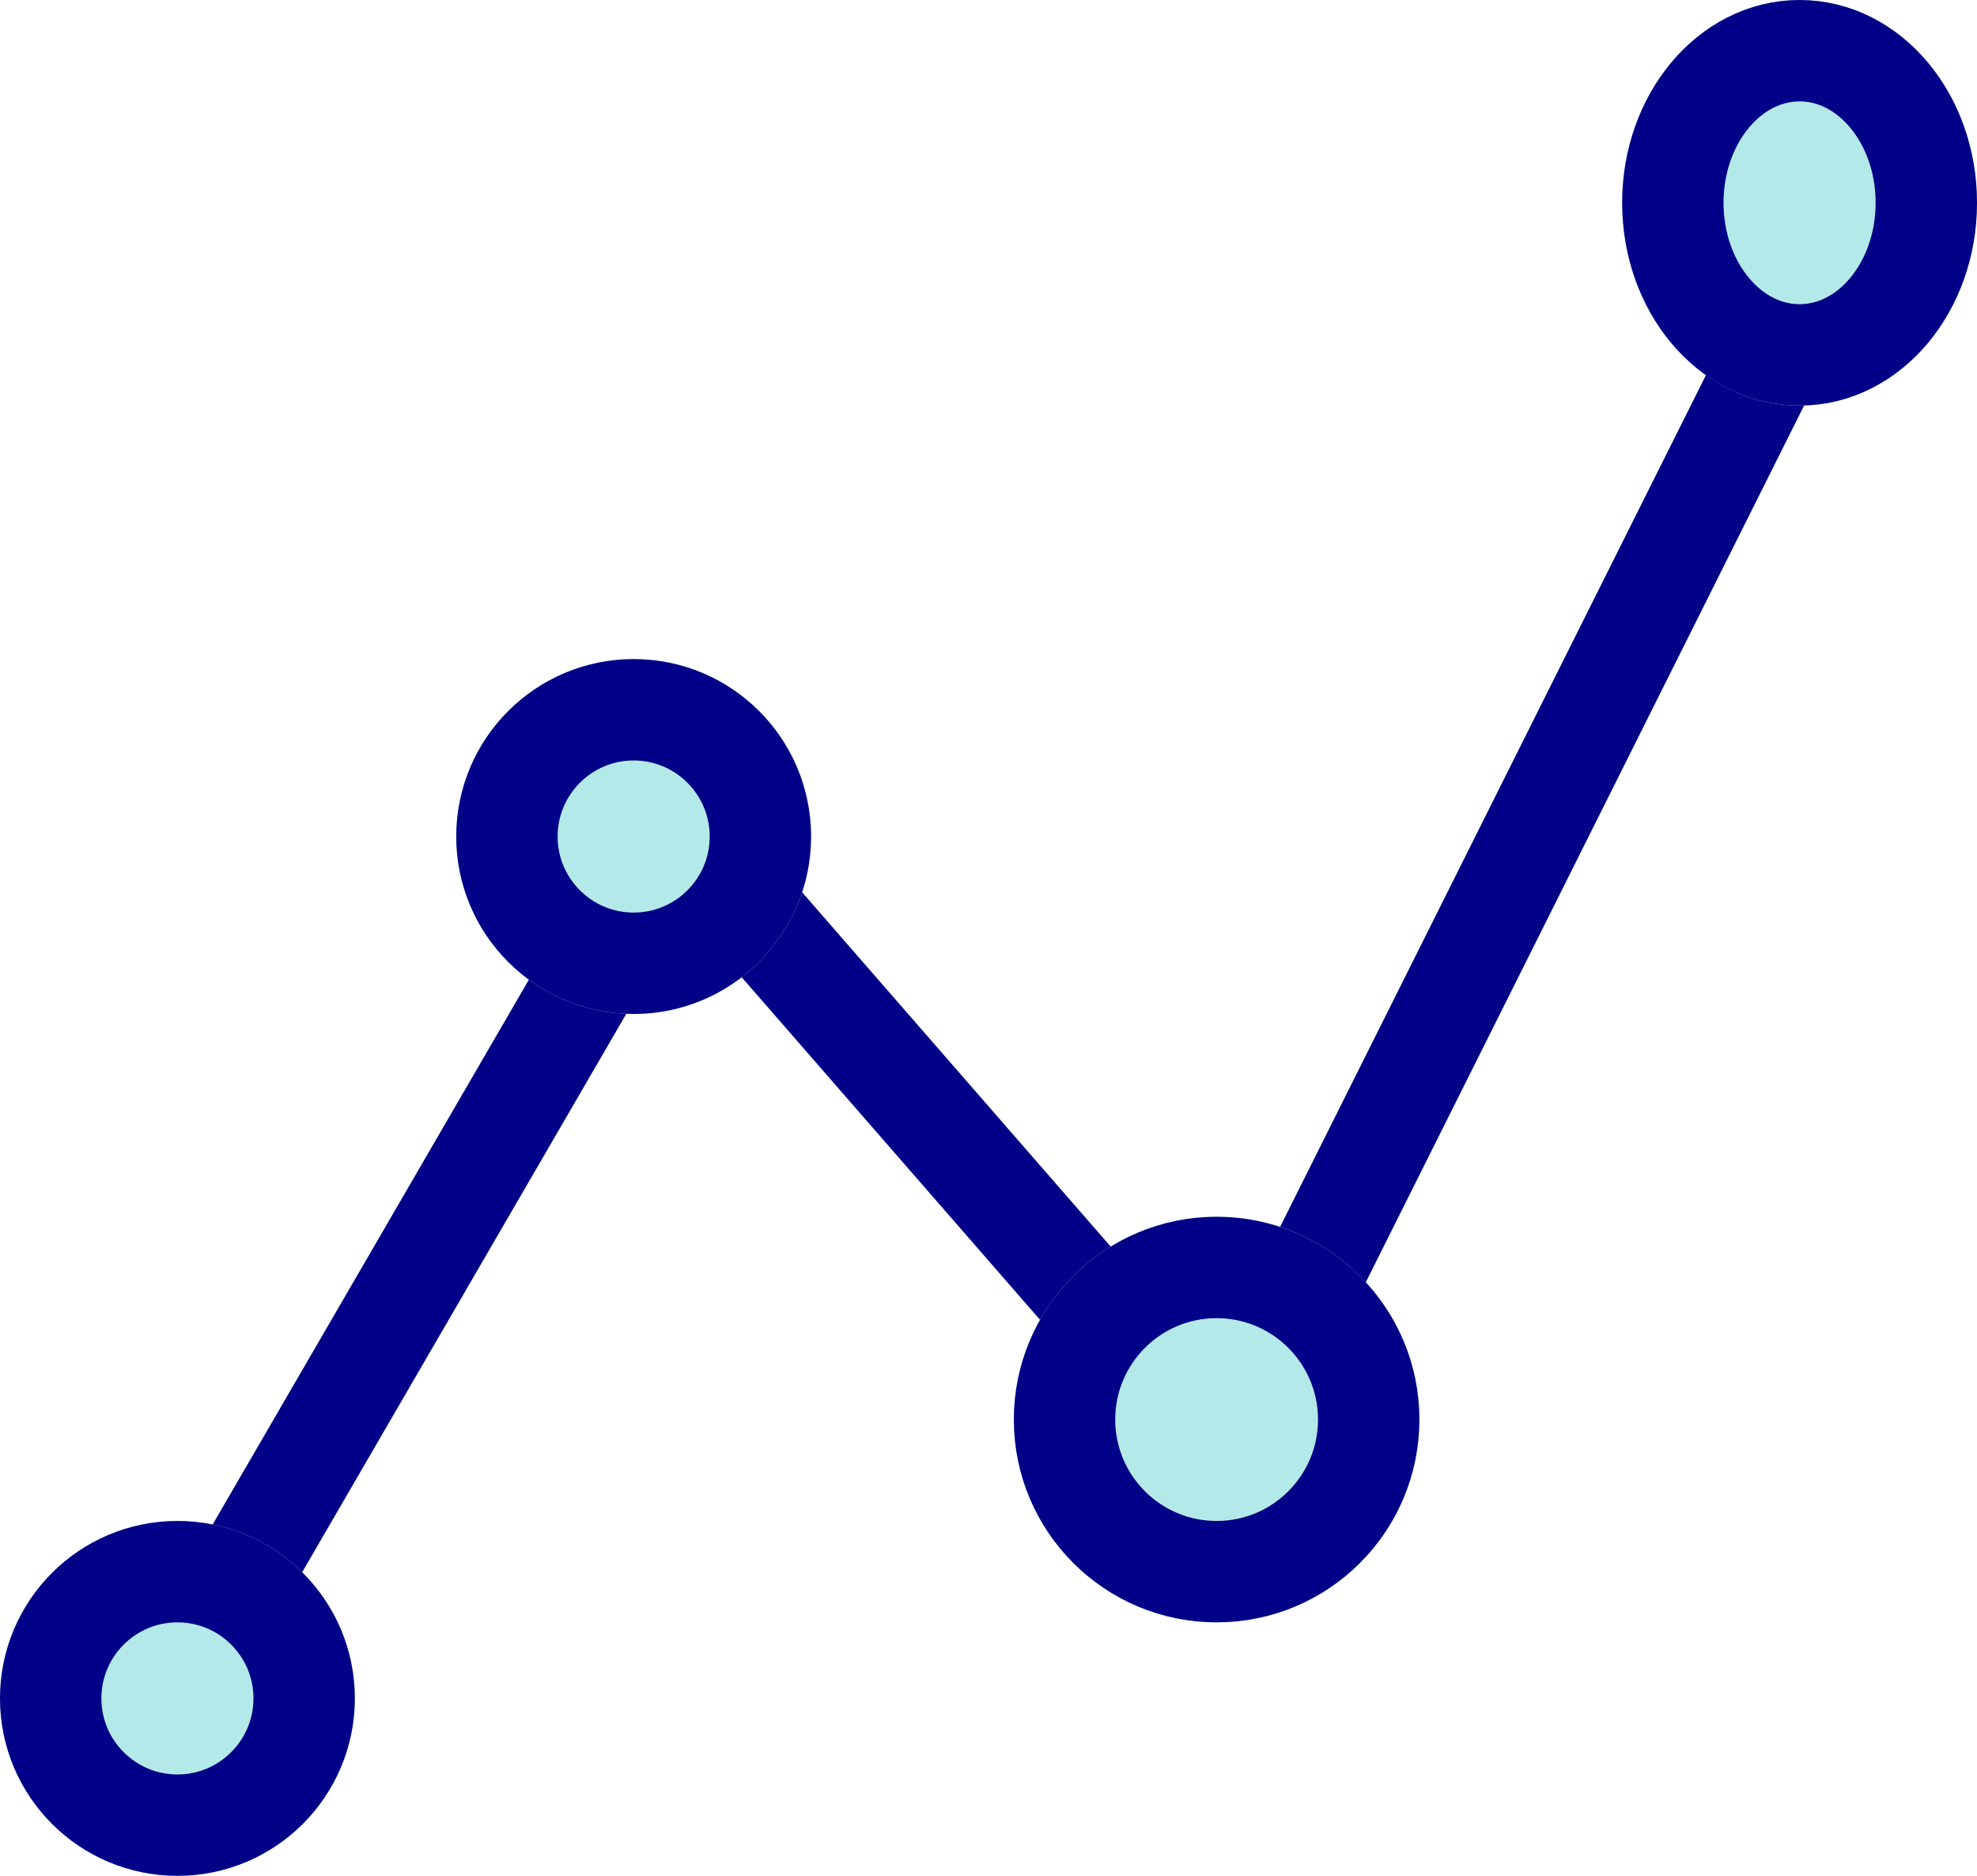 <svg xmlns="http://www.w3.org/2000/svg" width="39" height="37" viewBox="0 0 39 37"><defs><style>.a,.d{fill:none;}.a,.b{stroke:#020288;stroke-width:2px;}.a{stroke-linecap:round;stroke-linejoin:round;}.b{fill:#b3eae9;}.c{stroke:none;}</style></defs><g transform="translate(0.217 0.348)"><path class="a" d="M8635.5,2259.832l10.944-18.852,10.784,12.381,10.943-21.886" transform="translate(-8633.308 -2225.042)"/><g class="b" transform="translate(-0.217 29.652)"><circle class="c" cx="3.5" cy="3.5" r="3.5"/><circle class="d" cx="3.5" cy="3.5" r="2.5"/></g><g class="b" transform="translate(8.783 12.652)"><circle class="c" cx="3.5" cy="3.5" r="3.5"/><circle class="d" cx="3.5" cy="3.5" r="2.5"/></g><g class="b" transform="translate(19.783 23.652)"><circle class="c" cx="4" cy="4" r="4"/><circle class="d" cx="4" cy="4" r="3"/></g><g class="b" transform="translate(31.783 -0.348)"><ellipse class="c" cx="3.5" cy="4" rx="3.5" ry="4"/><ellipse class="d" cx="3.5" cy="4" rx="2.5" ry="3"/></g></g></svg>